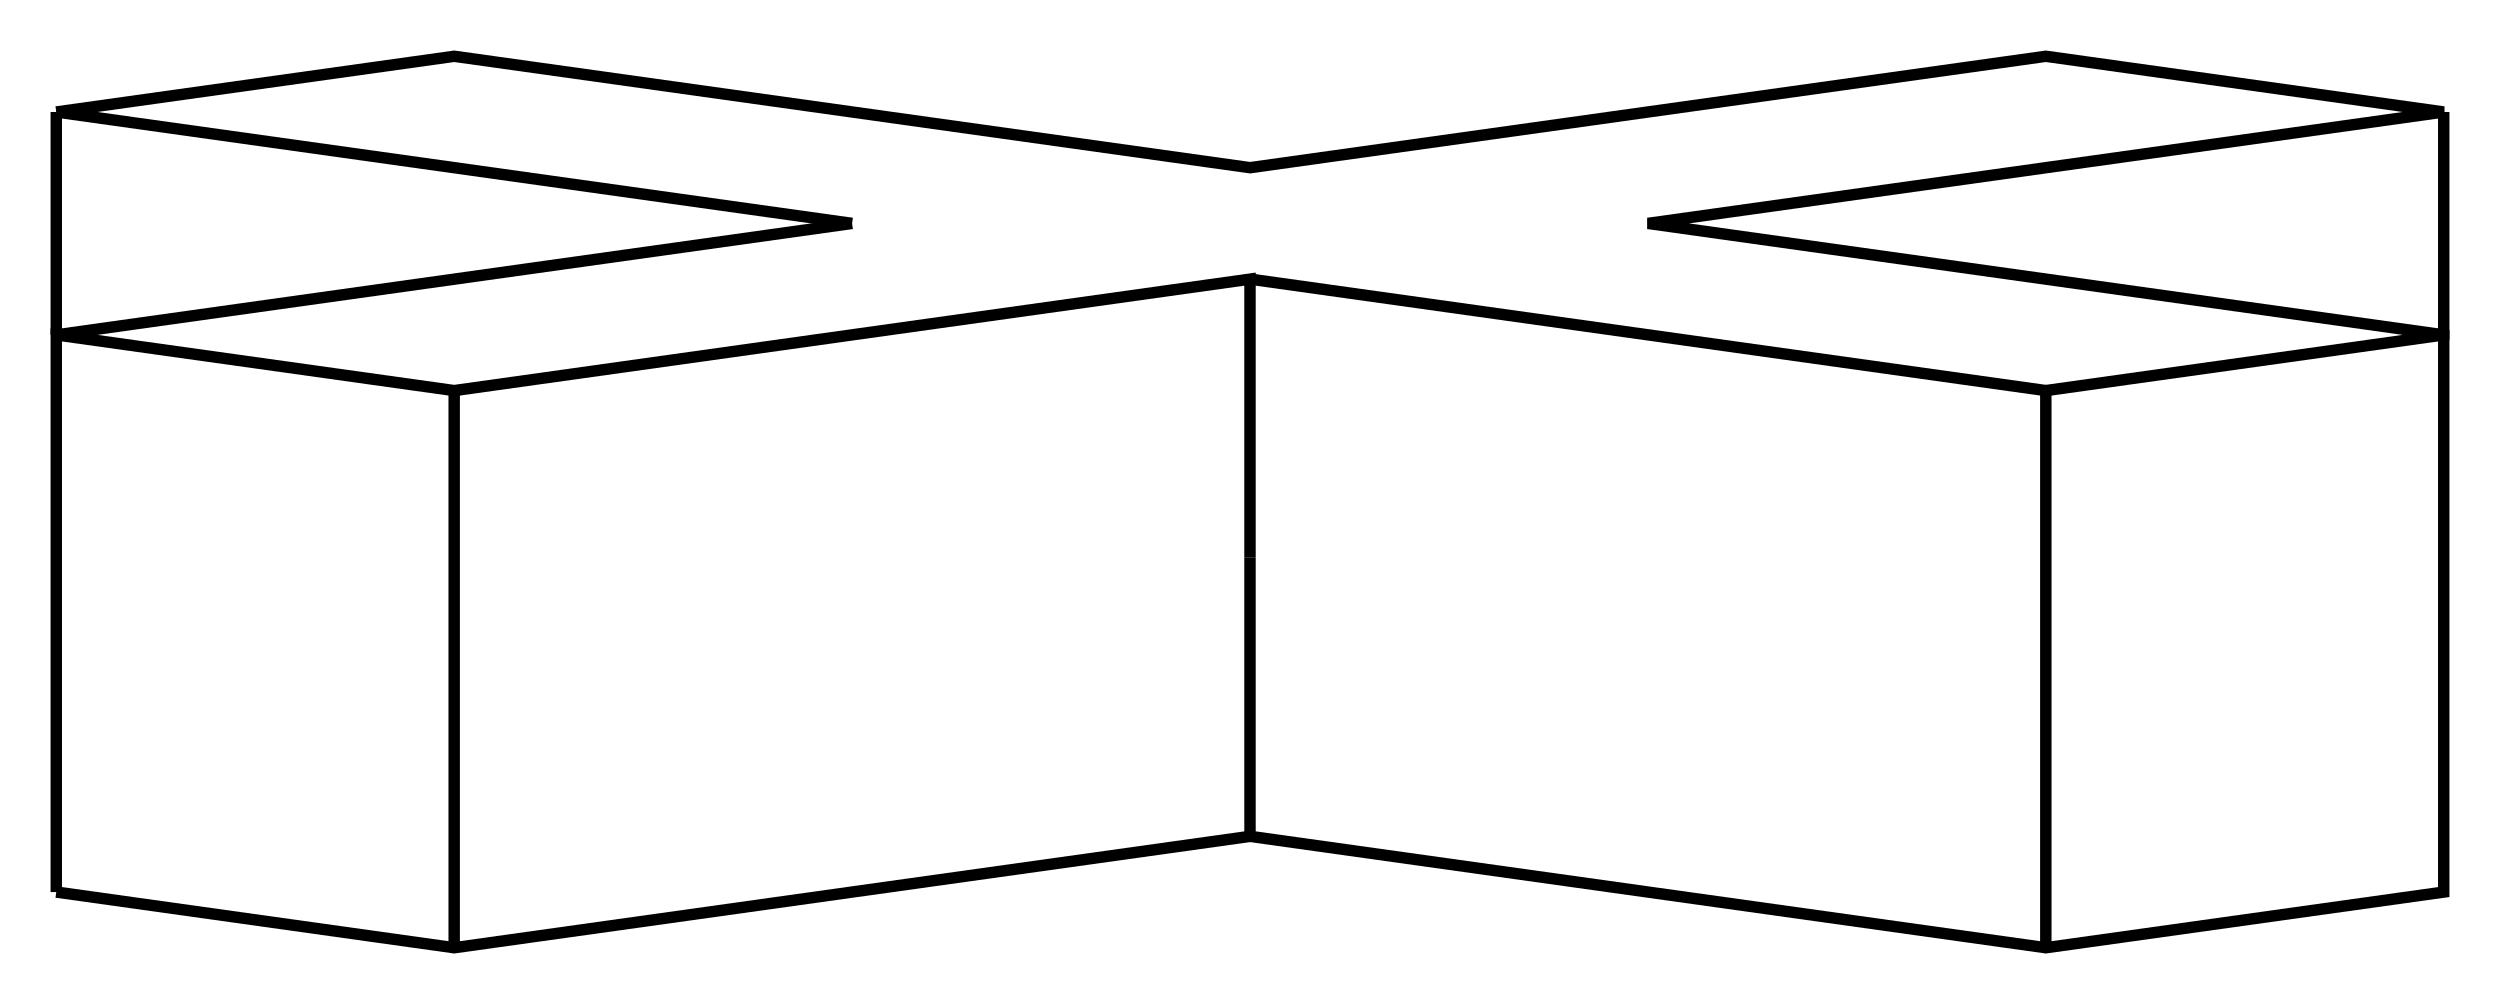 <svg version="1.1" xmlns="http://www.w3.org/2000/svg" viewBox="-22.213 -8.921 44.426 17.842" fill="none" stroke="black" stroke-width="0.6%" vector-effect="non-scaling-stroke">
    <path d="M -7.071 -4.951 L -21.213 -6.931" />
    <path d="M -21.213 -2.97 L -21.213 -6.931" />
    <path d="M -21.213 6.931 L -14.142 7.921 L 0 5.941 L 0 0.99" />
    <path d="M 0 5.941 L 14.142 7.921 L 21.213 6.931 L 21.213 -2.97 L 7.071 -4.951 L 21.213 -6.931 L 14.142 -7.921 L 0 -5.941 L -14.142 -7.921 L -21.213 -6.931" />
    <path d="M -21.213 6.931 L -21.213 -2.97 L -14.142 -1.98 L 0 -3.961 L 0 0.99" />
    <path d="M -7.071 -4.951 L -21.213 -2.97" />
    <path d="M 14.142 -1.98 L 0 -3.961" />
    <path d="M 14.142 -1.98 L 21.213 -2.97 L 21.213 -6.931" />
    <path d="M -14.142 7.921 L -14.142 -1.98" />
    <path d="M 14.142 7.921 L 14.142 -1.98" />
</svg>